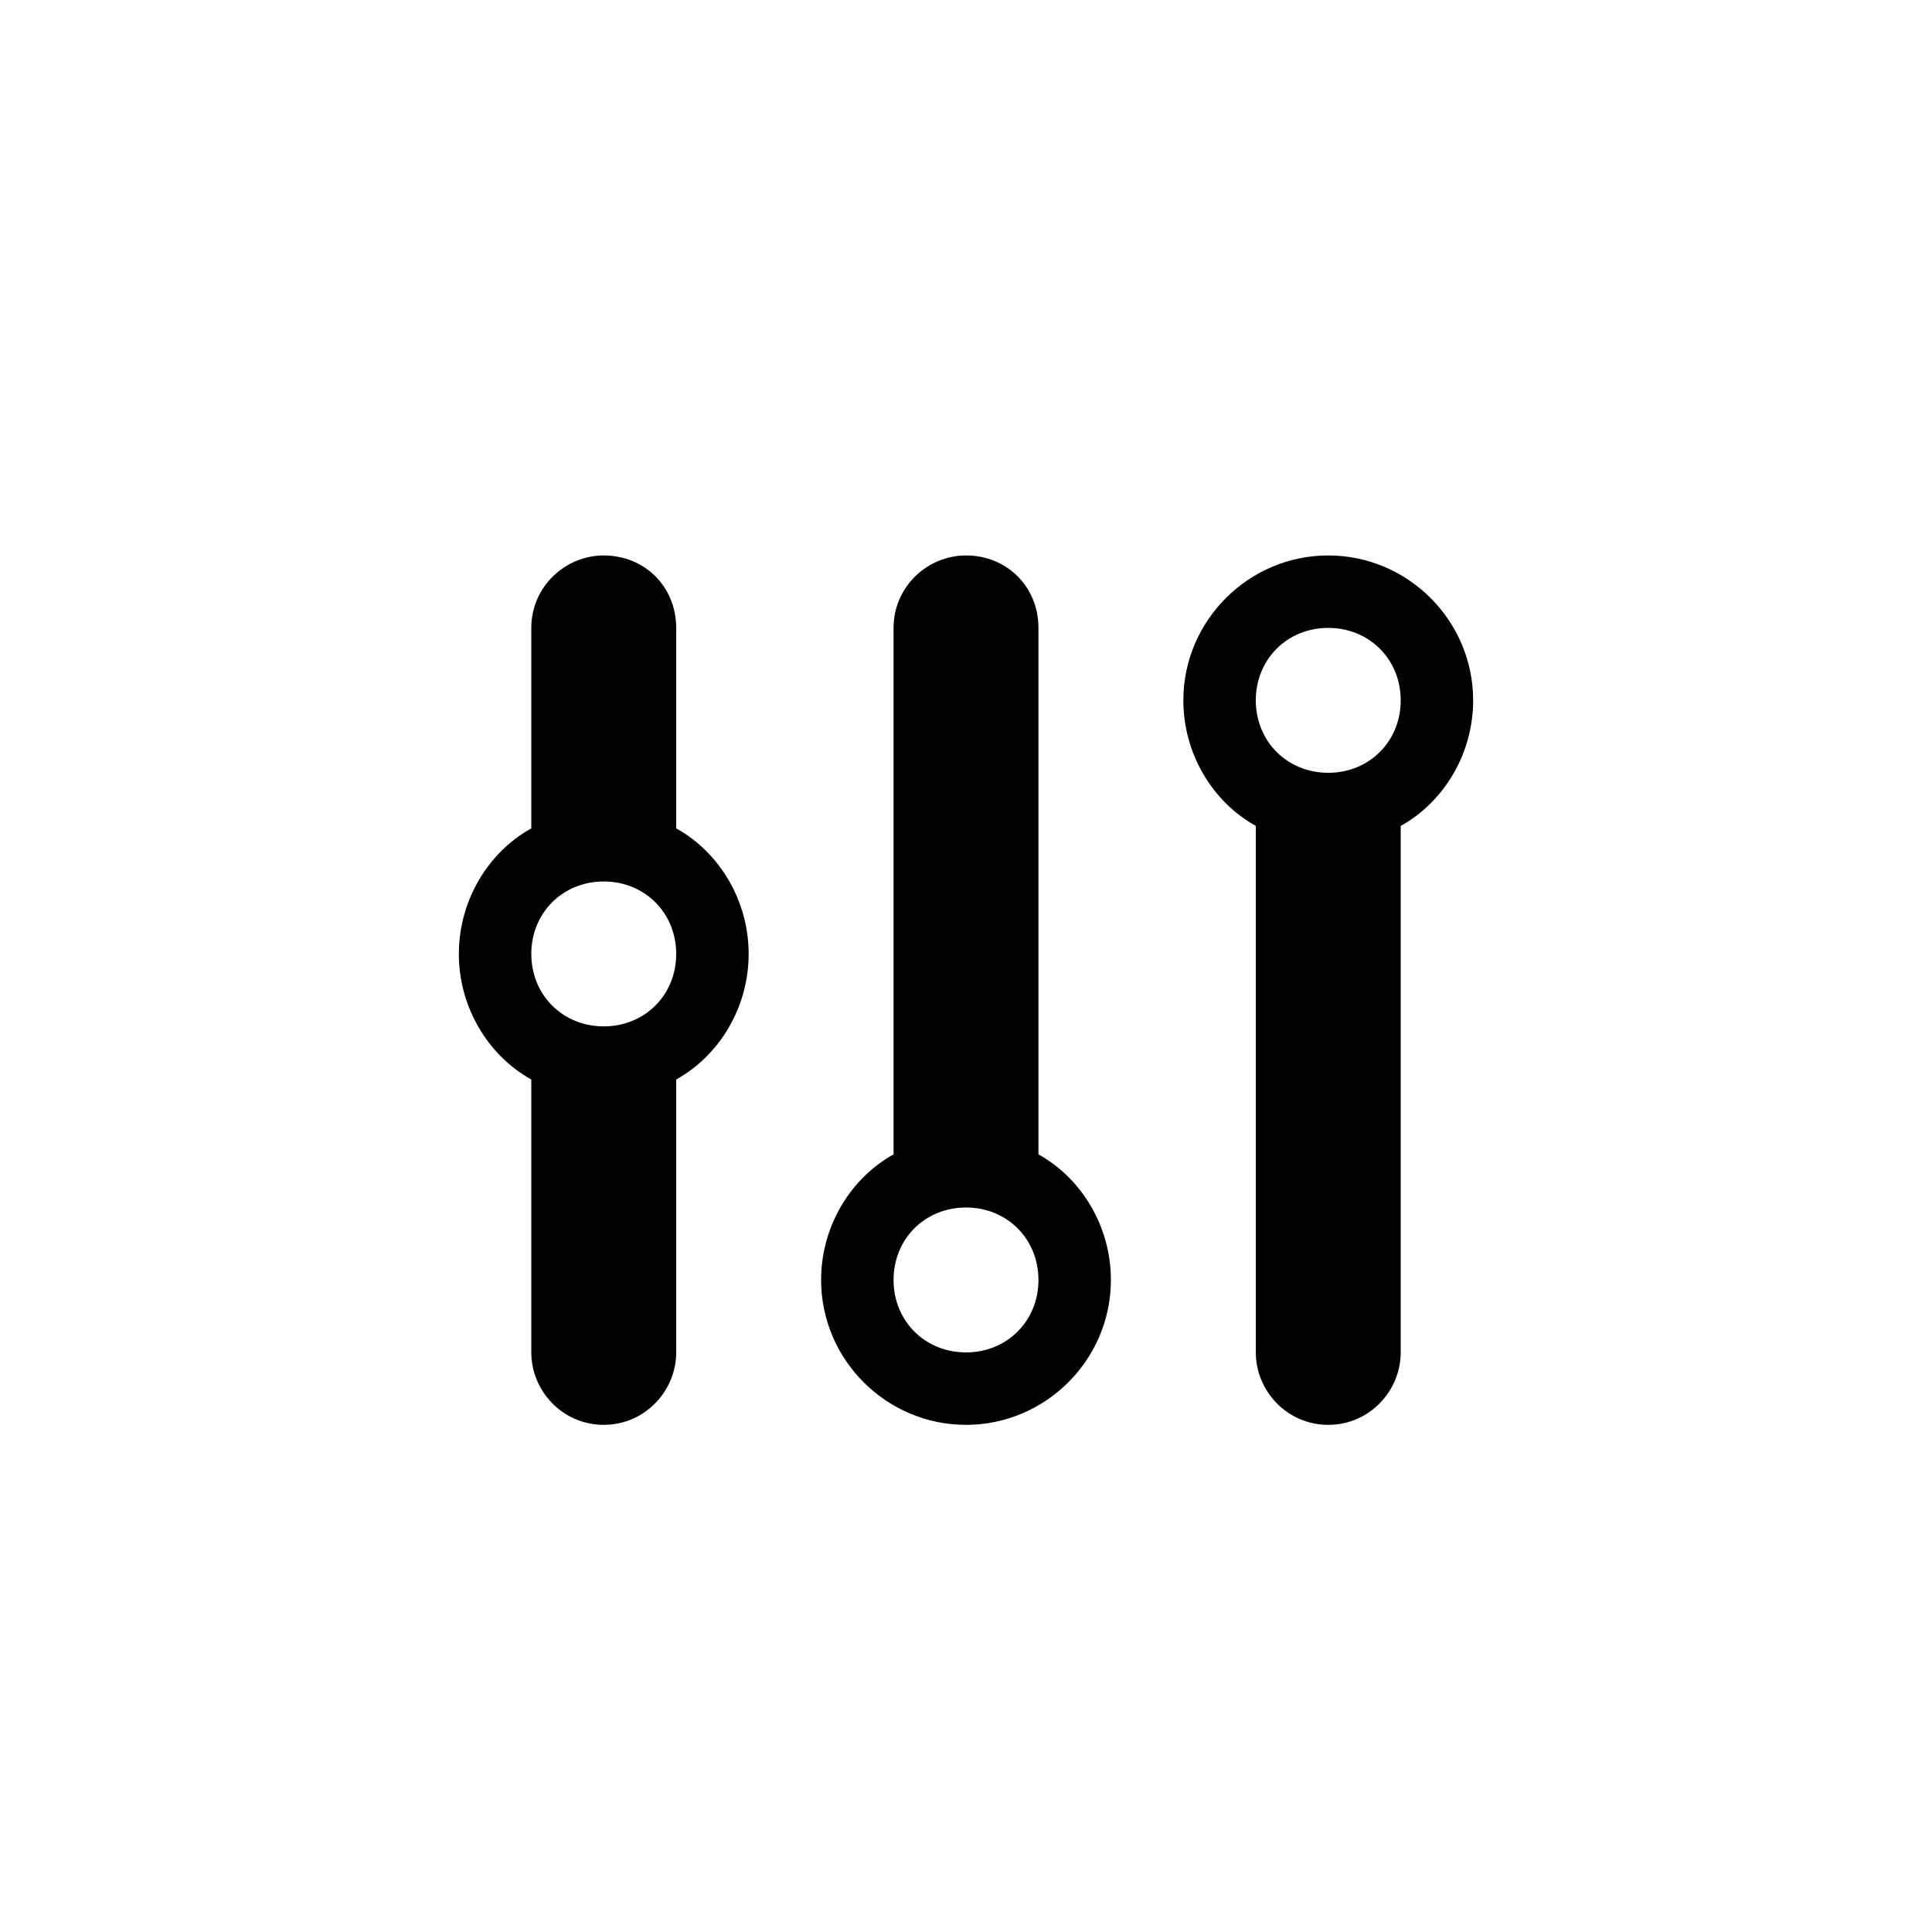 <svg baseProfile="tiny" xmlns="http://www.w3.org/2000/svg" viewBox="0 0 80 80"><path d="M55 23zm6 6c0-3.3-2.7-6-6-6s-6 2.7-6 6c0 2.2 1.2 4.2 3 5.2V56c0 1.6 1.3 3 3 3s3-1.4 3-3V34.2c1.8-1 3-3 3-5.2zm-6 3c-1.7 0-3-1.3-3-3s1.3-3 3-3 3 1.3 3 3-1.3 3-3 3zm-27 2.3V26c0-1.7-1.3-3-3-3-1.6 0-3 1.3-3 3v8.3c-1.8 1-3 3-3 5.2s1.2 4.2 3 5.2V56c0 1.6 1.3 3 3 3s3-1.4 3-3V44.7c1.8-1 3-3 3-5.2s-1.2-4.2-3-5.2zm-3 8.2c-1.7 0-3-1.3-3-3s1.3-3 3-3 3 1.3 3 3-1.3 3-3 3zm18 5.3V26c0-1.7-1.3-3-3-3-1.6 0-3 1.3-3 3v21.8c-1.8 1-3 3-3 5.2 0 3.3 2.7 6 6 6s6-2.7 6-6c0-2.2-1.2-4.2-3-5.2zM40 56c-1.7 0-3-1.3-3-3s1.3-3 3-3 3 1.3 3 3-1.3 3-3 3z"/></svg>